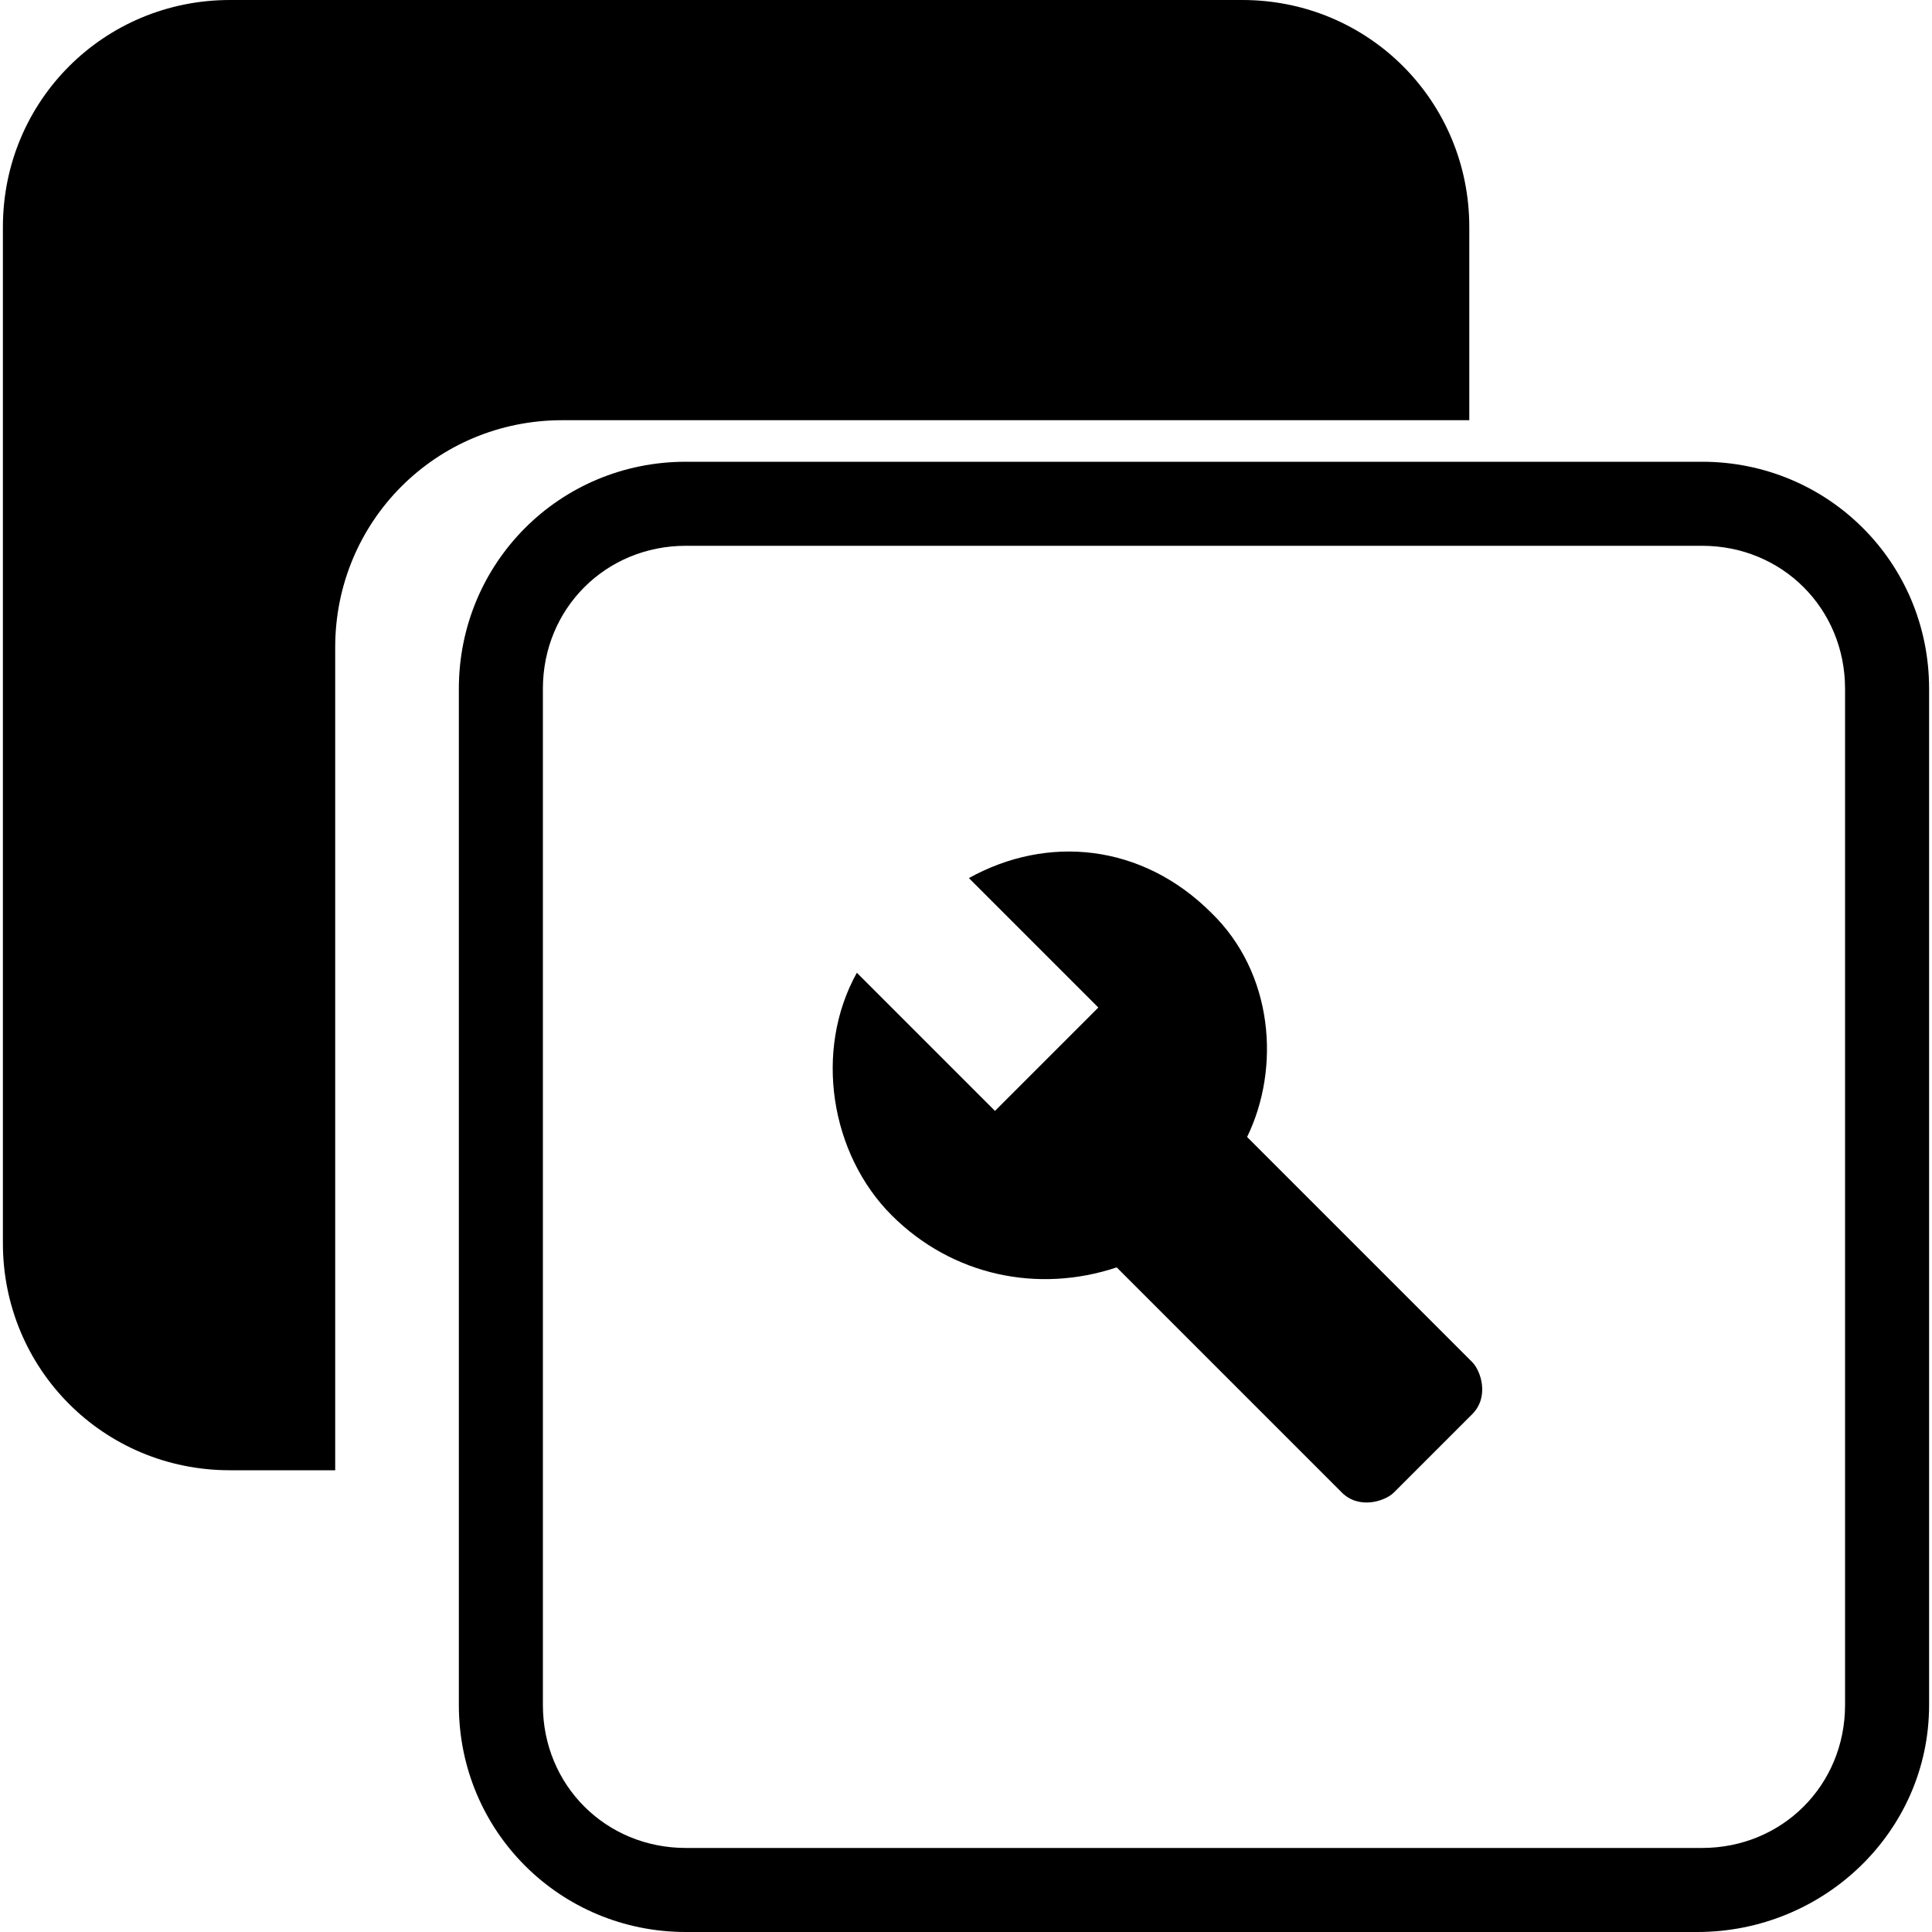 <?xml version="1.0" encoding="utf-8"?>
<!-- Generator: Adobe Illustrator 24.0.0, SVG Export Plug-In . SVG Version: 6.00 Build 0)  -->
<svg version="1.1" id="图层_1" xmlns="http://www.w3.org/2000/svg" xmlns:xlink="http://www.w3.org/1999/xlink" x="0px" y="0px"
	 viewBox="0 0 200 200" style="enable-background:new 0 0 200 200;" xml:space="preserve">
<path d="M175.7,200H71c-13,0-23.5-10.4-23.5-23.5V71.3c0-13,10.4-23.5,23.5-23.5h105.2c13,0,23.5,10.4,23.5,23.5v105.2
	C199.7,189.6,188.8,200,175.7,200L175.7,200z M71,56.5c-8.3,0-14.8,6.5-14.8,14.8v105.2c0,8.3,6.5,14.8,14.8,14.8h105.2
	c8.3,0,14.8-6.5,14.8-14.8V71.3c0-8.3-6.5-14.8-14.8-14.8C176.2,56.5,71,56.5,71,56.5z"/>
<path d="M34.7,67c0-13,10.4-23.5,23.5-23.5h93.9v-20c0-13-10.4-23.5-23.5-23.5H23.8C10.8,0,0.3,10.4,0.3,23.5v105.2
	c0,13,10.4,23.5,23.5,23.5h10.9V67z"/>
<path d="M129.1,117.7l23.3,23.3c0.9,0.9,1.8,3.6,0,5.4l-8.1,8.1c-0.9,0.9-3.6,1.8-5.4,0l-23.3-23.3c-8.1,2.7-17,0.9-23.3-5.4
	c-6.3-6.3-8.1-17-3.6-25.1l14.3,14.3l10.7-10.7l-13.4-13.4c8.1-4.5,17.9-3.6,25.1,3.6C131.8,100.7,132.6,110.5,129.1,117.7z"/>
</svg>
